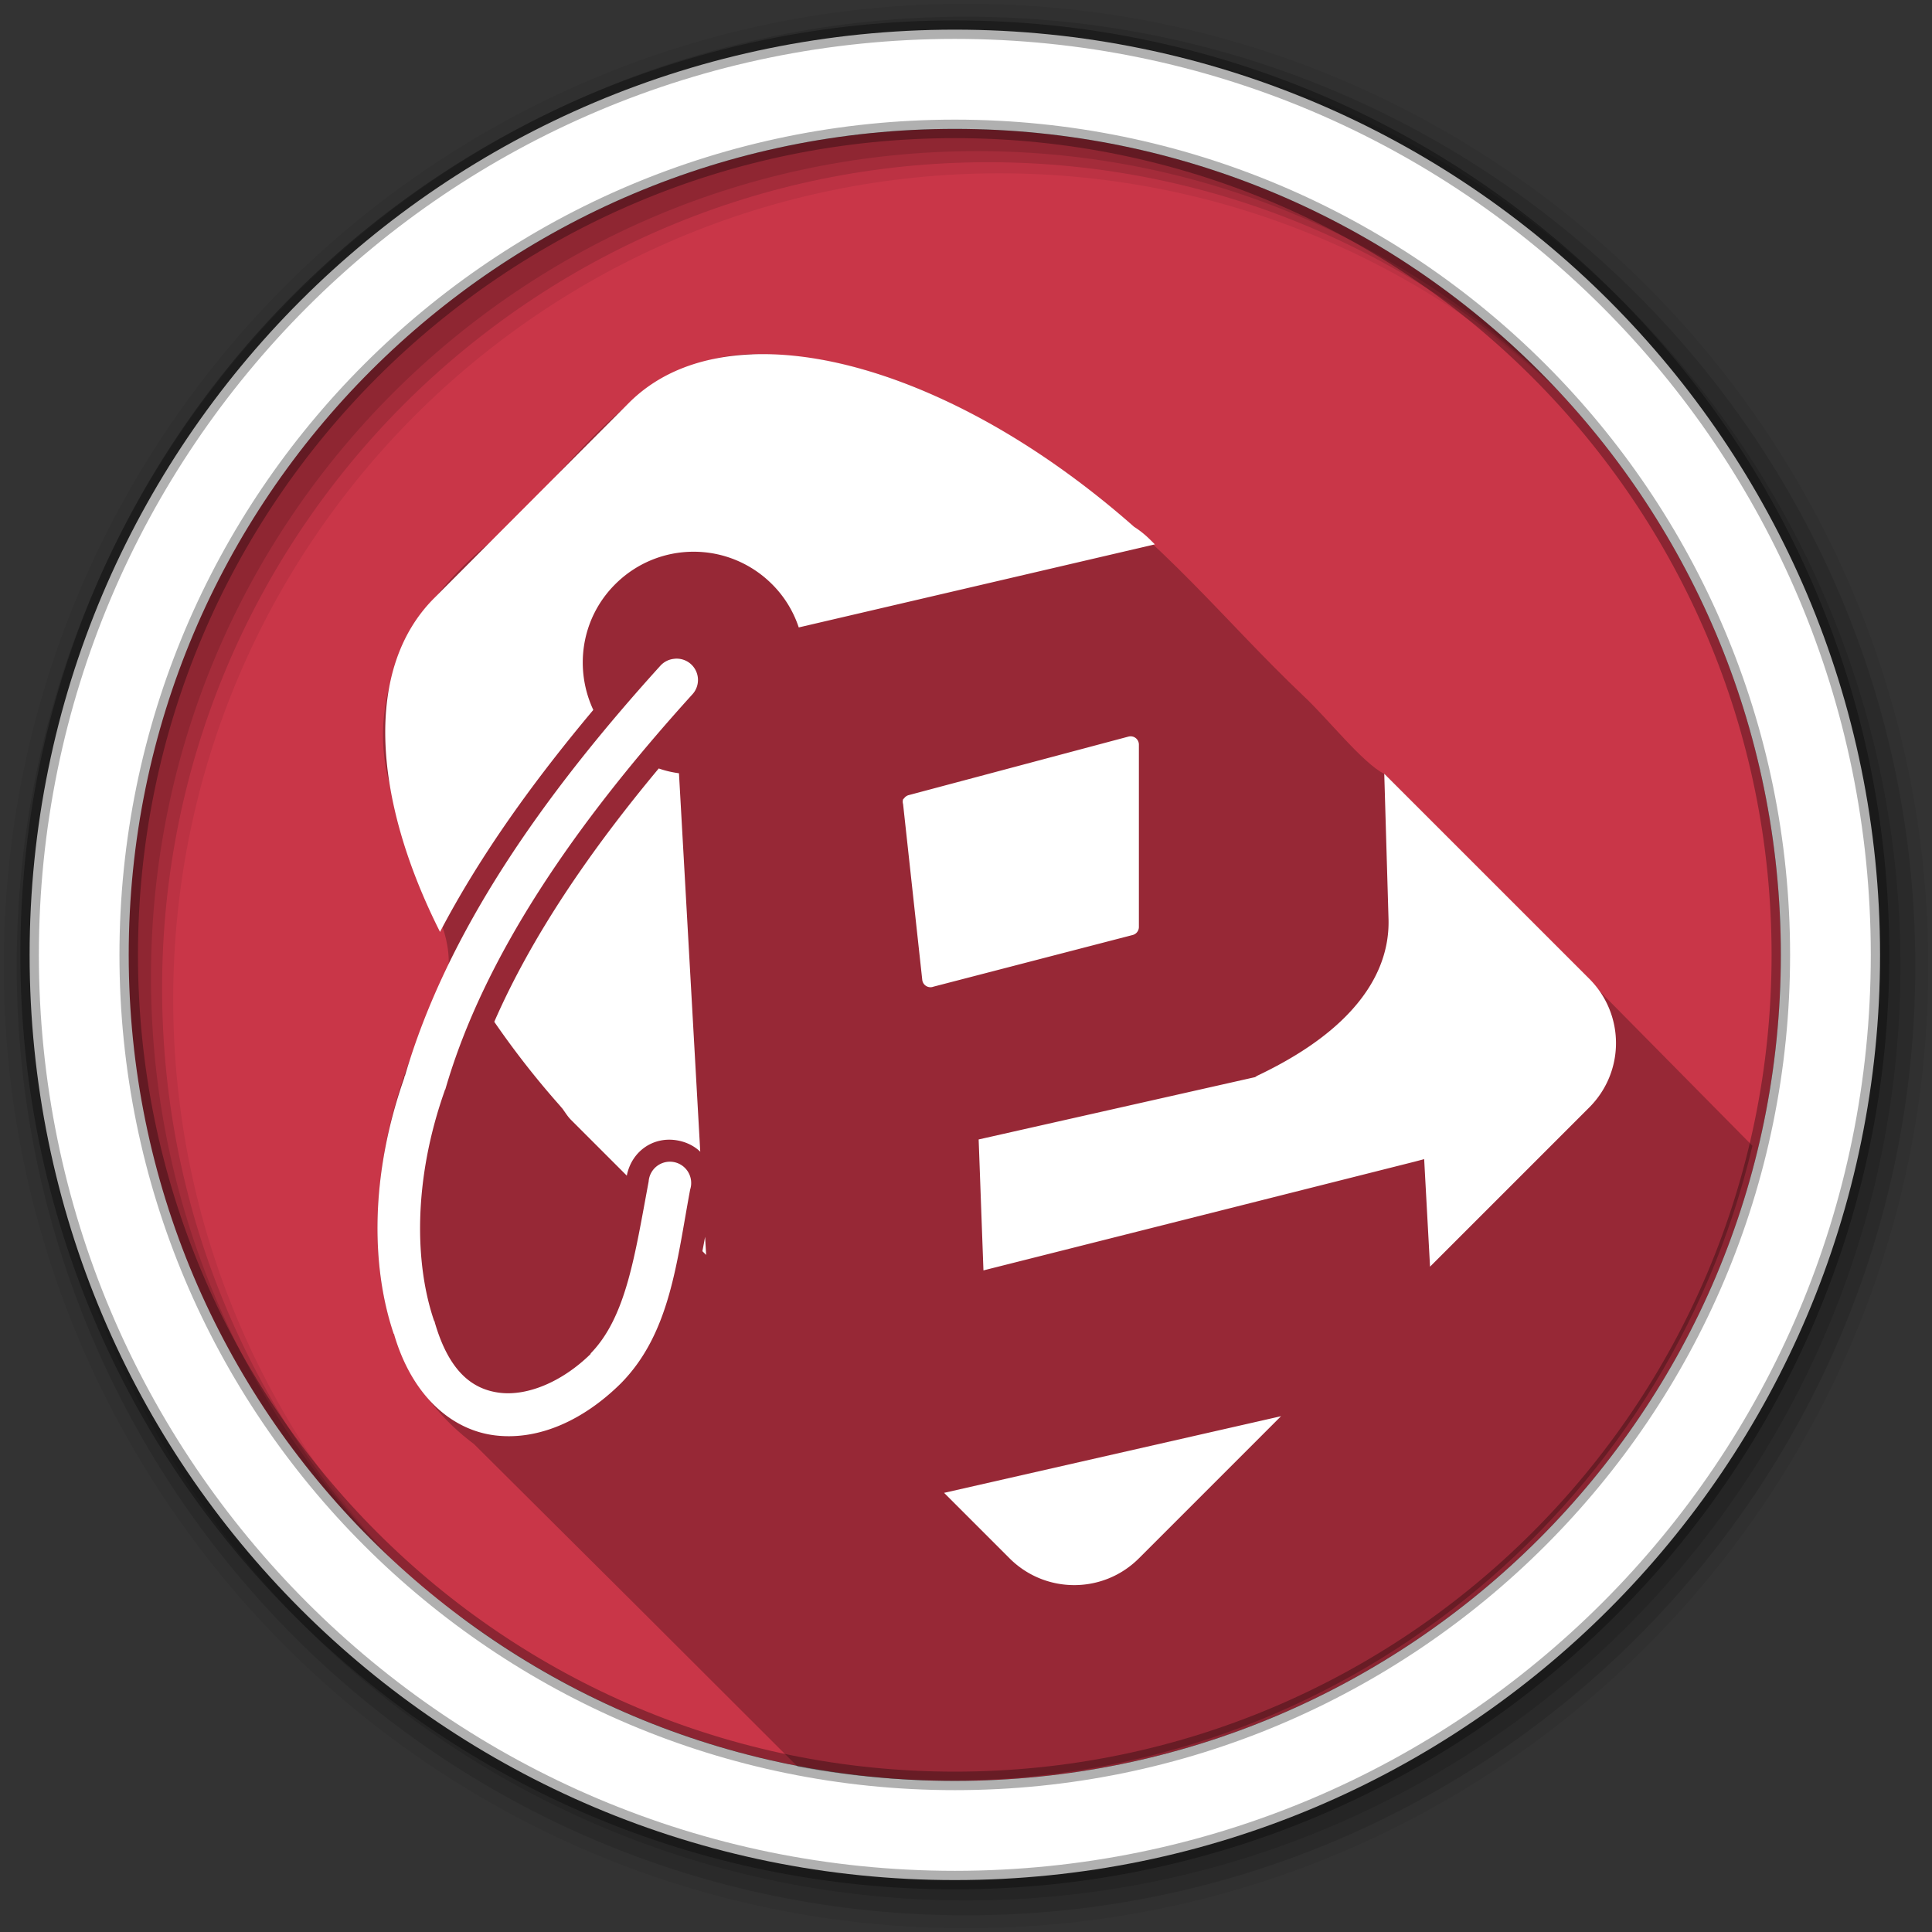 <svg height="512" viewBox="0 0 512 512" width="512" xmlns="http://www.w3.org/2000/svg">
 <rect x="0" y="0" width="512" height="512" fill="#333333" stroke="none"/>
 <path d="m471.95 253.05c0 120.9-98.01 218.9-218.9 218.9-120.9 0-218.9-98.01-218.9-218.9 0-120.9 98.01-218.9 218.9-218.9 120.9 0 218.9 98.01 218.9 218.9" fill="#C93648" fill-rule="evenodd"/>
 <path d="m82.64 105.97c-31.396 41.787-50 93.74-50 150.03 0 56.29 18.604 108.24 50 150.03z" fill="#C93648" fill-rule="evenodd"/>
 <path d="m122.64 63.906c-14.901 12.424-28.333 26.535-40 42.06v300.06c11.667 15.528 25.1 29.638 40 42.06v-384.19" fill="#C93648" fill-rule="evenodd"/>
 <path d="m256 1c-140.83 0-255 114.17-255 255 0 140.83 114.17 255 255 255 140.83 0 255-114.17 255-255 0-140.83-114.17-255-255-255m8.827 44.931c120.9 0 218.9 98 218.9 218.9 0 120.9-98 218.9-218.9 218.9-120.9 0-218.93-98-218.93-218.9 0-120.9 98.03-218.9 218.93-218.9" fill-opacity=".067" fill-rule="evenodd"/>
 <g fill-opacity=".129" fill-rule="evenodd">
  <path d="m256 4.433c-138.94 0-251.57 112.63-251.57 251.57 0 138.94 112.63 251.57 251.57 251.57 138.94 0 251.57-112.63 251.57-251.57 0-138.94-112.63-251.57-251.57-251.57m5.885 38.556c120.9 0 218.9 98 218.9 218.9 0 120.9-98 218.9-218.9 218.9-120.9 0-218.93-98-218.93-218.9 0-120.9 98.03-218.9 218.93-218.9"/>
  <path d="m256 8.356c-136.77 0-247.64 110.87-247.64 247.64 0 136.77 110.87 247.64 247.64 247.64 136.77 0 247.64-110.87 247.64-247.64 0-136.77-110.87-247.64-247.64-247.64m2.942 31.691c120.9 0 218.9 98 218.9 218.9 0 120.9-98 218.9-218.9 218.9-120.9 0-218.93-98-218.93-218.9 0-120.9 98.03-218.9 218.93-218.9"/>
 </g>
 <path d="m253.04 7.859c-135.42 0-245.19 109.78-245.19 245.19 0 135.42 109.78 245.19 245.19 245.19 135.42 0 245.19-109.78 245.19-245.19 0-135.42-109.78-245.19-245.19-245.19zm0 26.297c120.9 0 218.9 98 218.9 218.9 0 120.9-98 218.9-218.9 218.9-120.9 0-218.93-98-218.93-218.9 0-120.9 98.03-218.9 218.93-218.9z" fill="#ffffff" fill-rule="evenodd" stroke="#000000" stroke-opacity=".31" stroke-width="4.904"/>
 <path d="m198.948 93.836c-31.17.755-47.648 31.738-69.28 50.03-19.01 15.531-33.375 38.596-26.375 64.19 7.104 35.27 28.05 39.632 5.375 72.63-12.628 33.33-14.754 78.43 16.938 102 28.643 28.451 57.24 56.946 85.78 85.5 12.983 2.4 26.354 3.688 40.03 3.688 103.45 0 190.13-71.77 213-168.22-32.477-32.915-64.983-65.808-97.56-98.56-5.703-2.832-15.04-14.718-21.375-20.625-21.496-20.433-36.405-40.21-63.938-59.969-23.312-16.342-50.47-30.17-79.53-30.625-1.037-.04-2.057-.056-3.063-.031" fill-rule="evenodd" opacity=".25"/>
 <path d="m199.268 93.916c-13.154.525-24.385 4.636-32.585 12.836l-51.628 51.769c-18.452 18.452-16.553 52.5 1.552 88.44 10.625-20.273 24.662-39.792 40.625-58.822-5.105-10.919-3.236-24.271 5.783-33.29 11.517-11.517 30.1-11.517 41.613 0 3.339 3.339 5.65 7.235 7.05 11.426l94.37-22.01-1.128-1.128c-1.331-1.331-2.845-2.57-4.373-3.526-34.36-30.341-72.34-46.859-101.28-45.704m-20.595 80.686a5.649 5.649 0 0 0 -3.668 1.834c-31.32 34.563-56.629 70.73-67.71 108.76-.018.041-.127.101-.141.141-.013.06.018.223 0 .282-9.06 25.74-8.866 49.961-2.821 67.85.013.045.129.096.141.141.018.058-.018.084 0 .141 4.731 16.05 15.1 25.27 26.801 26.66 11.779 1.395 23.623-4.288 33.15-13.683l.141-.141c13.1-13.306 14.747-32.2 18.338-51.35a5.643 5.643 0 1 0 -11.003-2.116c-3.67 19.573-5.935 35.881-15.376 45.562-.036.036.036.106 0 .141-7.714 7.558-16.878 11.138-23.98 10.297-7.135-.845-13.49-5.376-17.35-18.761v-.141l-.141-.141c-5.151-15.03-5.621-37.27 2.821-61.08v-.141l.141-.141c10.271-35.499 34.66-70.69 65.45-104.67a5.649 5.649 0 0 0 -4.796-9.451m120.47 20.595l-58.26 15.517a2.191 2.191 0 0 0 -1.27.846 2.191 2.191 0 0 0 -.141.141 2.191 2.191 0 0 0 -.141.141 2.191 2.191 0 0 0 0 1.27l5.078 46.55a2.191 2.191 0 0 0 2.962 1.834l52.757-13.683a2.191 2.191 0 0 0 1.693-2.116v-48.38a2.191 2.191 0 0 0 -2.681-2.115m-124.56 8.464c-18.532 22.22-33.799 44.71-43.588 67.14 5.122 7.428 10.804 14.786 17.209 22.01.285.324.558.666.846.987.712.963 1.383 2.089 2.257 2.962l7.05 7.05 7.758 7.758c1.248-6.406 7.01-10.545 13.542-9.31 2.359.446 4.365 1.482 5.925 2.962l-5.642-100.29c-1.815-.241-3.615-.653-5.36-1.27m192.27 1.411l1.128 38.509c.256 9.301-3.664 17.493-10.02 24.403-6.351 6.911-15.09 12.531-24.968 17.209l-.141.141-.282.141-73.21 16.504 1.27 34.701 114.12-28.776 2.68-.705.141 2.68 1.411 25.814 42.18-42.18c9.466-9.466 9.466-24.671 0-34.14l-54.31-54.31m-179.99 122.72c-.22 1.277-.471 2.531-.705 3.809l.987.987zm152.63 47.537l-89.29 20.313 17.35 17.35c9.466 9.466 24.812 9.466 34.28 0l37.663-37.663" fill="#ffffff" fill-rule="evenodd"/>
</svg>

